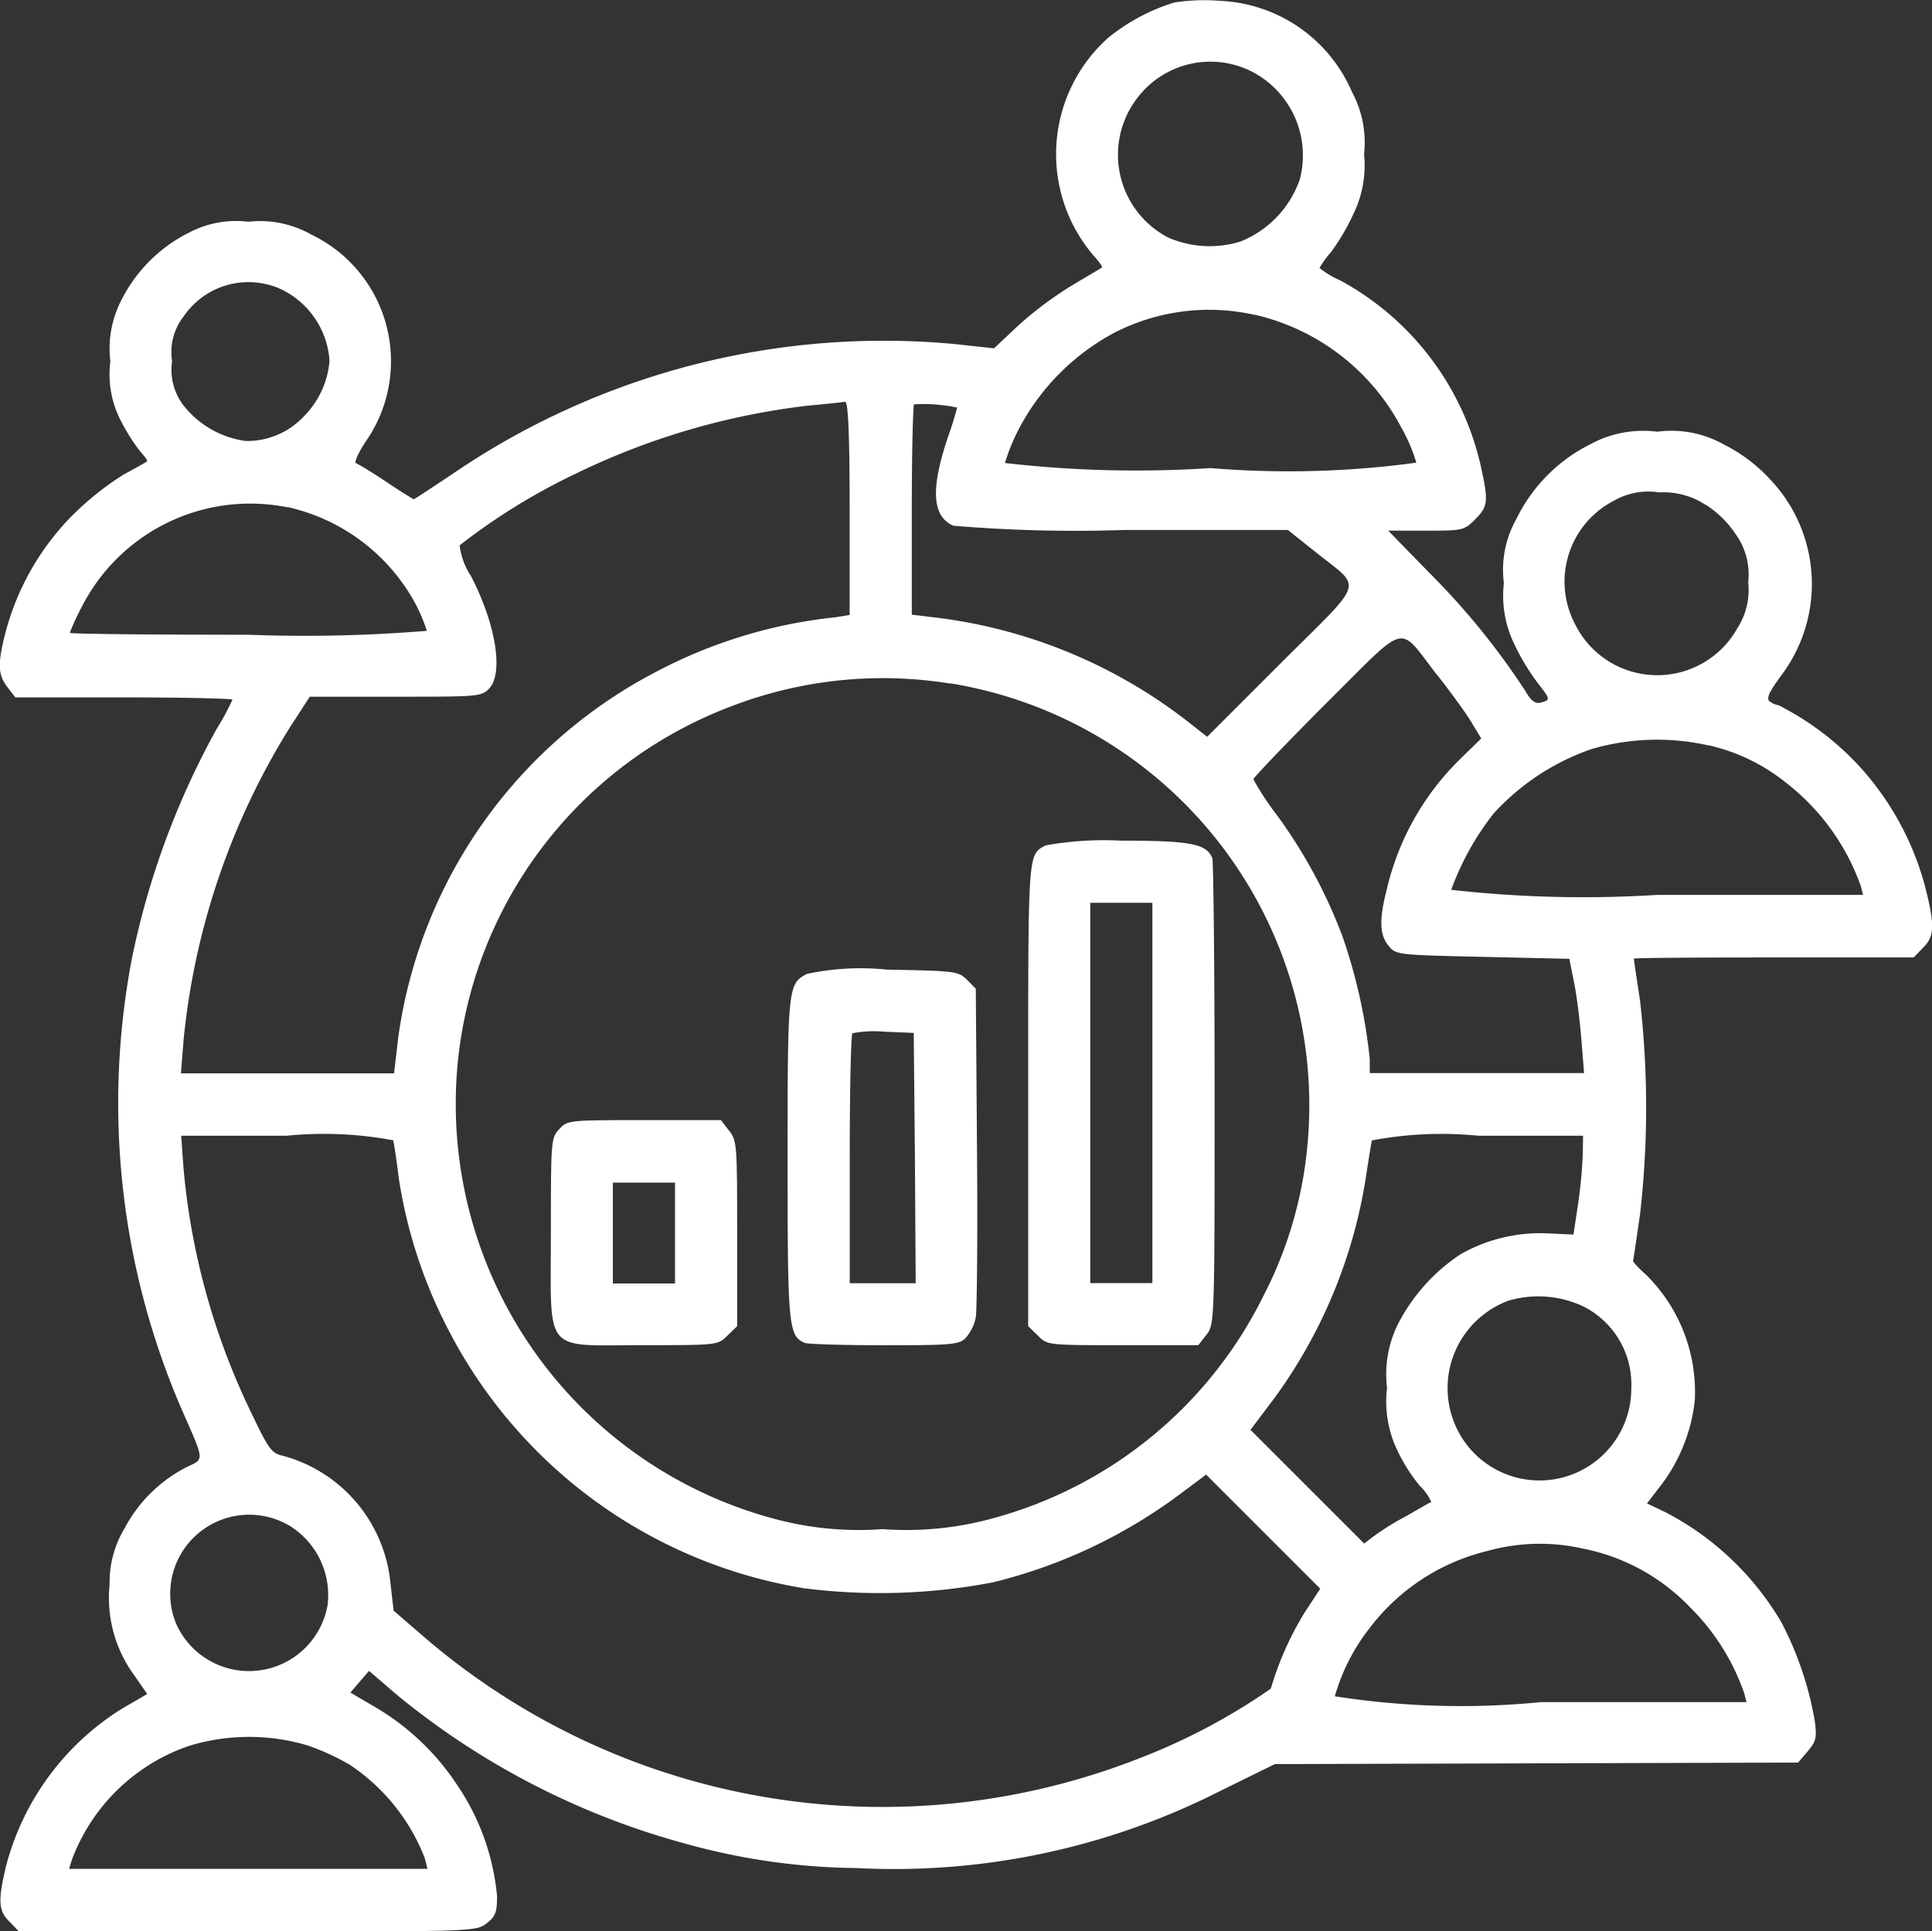 <svg xmlns="http://www.w3.org/2000/svg" width="22.789" height="22.782" viewBox="0 0 22.789 22.782">
  <rect x="0" y="0" width="22.789" height="22.782" fill="#333333" stroke="none"/>
  <g id="demographic" transform="translate(-7.102 504.62)">
    <path id="Path_3525" data-name="Path 3525" d="M20.956-504.591a2.3,2.3,0,0,0-.787.421A1.841,1.841,0,0,0,20-501.606c.064.069.11.133.1.142s-.169.1-.353.211a4.285,4.285,0,0,0-.627.467l-.293.275-.462-.05a9.012,9.012,0,0,0-5.86,1.488c-.279.188-.517.343-.522.343s-.156-.092-.325-.206-.334-.211-.357-.22.027-.124.119-.261a1.657,1.657,0,0,0-.646-2.436,1.227,1.227,0,0,0-.742-.151,1.19,1.19,0,0,0-.7.128,1.785,1.785,0,0,0-.8.8,1.239,1.239,0,0,0-.128.719,1.19,1.19,0,0,0,.128.71,2.288,2.288,0,0,0,.224.353c.055.06.092.11.078.119s-.133.078-.27.151a3.489,3.489,0,0,0-.6.476,3.075,3.075,0,0,0-.8,1.4c-.092.362-.087.49.027.636l.092.119H8.567c.7,0,1.277.014,1.277.027a3.116,3.116,0,0,1-.188.348,9.52,9.52,0,0,0-1,2.715,9.089,9.089,0,0,0,.6,5.334c.261.591.256.559.05.655a1.71,1.71,0,0,0-.737.728,1.231,1.231,0,0,0-.174.659,1.544,1.544,0,0,0,.288,1.067l.156.224-.3.174a3.115,3.115,0,0,0-1.364,1.85c-.1.417-.092.536.041.664l.11.114h2.7c2.66,0,2.7,0,2.82-.1.1-.078.119-.128.119-.316a2.783,2.783,0,0,0-.462-1.3,2.942,2.942,0,0,0-.98-.934l-.288-.169.11-.128.11-.128.33.284a9.1,9.1,0,0,0,3.4,1.754,7.757,7.757,0,0,0,2.014.288,8.5,8.5,0,0,0,4.29-.906l.65-.32,3.086-.009,3.086-.009.114-.133c.1-.119.11-.16.082-.366a3.965,3.965,0,0,0-.389-1.149,3.4,3.4,0,0,0-1.378-1.309l-.211-.1.179-.233a2.008,2.008,0,0,0,.385-.984,1.941,1.941,0,0,0-.577-1.483c-.087-.078-.156-.151-.151-.165s.041-.261.082-.545a11.07,11.07,0,0,0,0-2.523c-.041-.266-.073-.485-.073-.494s.742-.014,1.648-.014h1.653l.11-.114c.137-.137.142-.261.023-.728a3.4,3.4,0,0,0-.792-1.433,3.369,3.369,0,0,0-.934-.7.245.245,0,0,1-.1-.041c-.05-.032-.023-.1.128-.307a1.793,1.793,0,0,0-.119-2.307,1.915,1.915,0,0,0-.554-.421,1.263,1.263,0,0,0-.787-.151,1.3,1.3,0,0,0-.778.142,1.932,1.932,0,0,0-.884.888,1.221,1.221,0,0,0-.147.755,1.309,1.309,0,0,0,.124.723,2.647,2.647,0,0,0,.266.444c.16.206.165.211.046.243-.064.018-.114-.018-.183-.137a8.61,8.61,0,0,0-1.117-1.378l-.5-.513h.444c.43,0,.449,0,.581-.133.156-.156.16-.211.06-.659a3.323,3.323,0,0,0-1.653-2.161,1.069,1.069,0,0,1-.243-.146,1.11,1.11,0,0,1,.137-.188,2.588,2.588,0,0,0,.261-.444,1.305,1.305,0,0,0,.128-.71,1.259,1.259,0,0,0-.142-.733,1.778,1.778,0,0,0-1.557-1.076A2.289,2.289,0,0,0,20.956-504.591Zm.911.815a1.112,1.112,0,0,1,.568,1.268,1.218,1.218,0,0,1-.7.737,1.228,1.228,0,0,1-.852-.046,1.1,1.1,0,0,1-.343-1.676A1.081,1.081,0,0,1,21.867-503.776Zm-11.45,2.568a1.009,1.009,0,0,1,.572.847,1.055,1.055,0,0,1-.3.65.914.914,0,0,1-.691.293,1.126,1.126,0,0,1-.733-.421.694.694,0,0,1-.133-.522.679.679,0,0,1,.137-.527A.924.924,0,0,1,10.417-501.208Zm11.482.3a2.619,2.619,0,0,1,1.74,1.346,1.935,1.935,0,0,1,.169.4,11.15,11.15,0,0,1-2.426.064,13.513,13.513,0,0,1-2.426-.06,2.318,2.318,0,0,1,.16-.394,2.712,2.712,0,0,1,1.135-1.145A2.446,2.446,0,0,1,21.9-500.906Zm-4.775,2.289v1.254l-.169.027a5.814,5.814,0,0,0-2.092.632,5.75,5.75,0,0,0-3.063,4.322l-.05.426H9.236l.032-.4a8.551,8.551,0,0,1,1.259-3.69l.229-.353h1.012c.948,0,1.012,0,1.1-.092.179-.179.082-.769-.211-1.332a.824.824,0,0,1-.133-.362,7.4,7.4,0,0,1,1.373-.847,8.5,8.5,0,0,1,2.729-.8c.211-.018.412-.041.444-.046S17.124-499.6,17.124-498.617Zm1.268-1.195a3.309,3.309,0,0,1-.1.325c-.215.632-.2.957.055,1.071a17.344,17.344,0,0,0,2.028.05h1.918l.334.266c.549.44.591.3-.412,1.3l-.874.874-.174-.137a6.025,6.025,0,0,0-3.09-1.277l-.22-.027v-1.227c0-.673.014-1.236.027-1.254A1.937,1.937,0,0,1,18.392-499.812Zm8.832,1.149a1.238,1.238,0,0,1,.362.362.811.811,0,0,1,.137.549.835.835,0,0,1-.128.545,1.082,1.082,0,0,1-1.918-.055,1.074,1.074,0,0,1,.458-1.447.823.823,0,0,1,.54-.1A.9.9,0,0,1,27.224-498.662Zm-16.729.027a2.281,2.281,0,0,1,1.5,1.126,2.007,2.007,0,0,1,.142.334,17.629,17.629,0,0,1-2.106.046c-1.158,0-2.106-.009-2.106-.023a3.011,3.011,0,0,1,.142-.307A2.23,2.23,0,0,1,10.495-498.635Zm13.565,1.987c.156.2.339.449.4.554l.114.188-.252.247a3.148,3.148,0,0,0-.861,1.529c-.092.357-.087.54.018.668.087.11.105.11,1.113.133l1.021.023.055.275c.032.151.069.453.087.673l.032.4H23.259v-.165a6.4,6.4,0,0,0-.32-1.442,5.976,5.976,0,0,0-.783-1.447,3.206,3.206,0,0,1-.27-.412c0-.018.385-.421.856-.893C23.731-497.3,23.579-497.266,24.06-496.648Zm-5.75.092a5.044,5.044,0,0,1,4.212,5.471A4.815,4.815,0,0,1,22-489.323a5.019,5.019,0,0,1-3.219,2.623,3.826,3.826,0,0,1-1.268.119,3.826,3.826,0,0,1-1.268-.119,5.066,5.066,0,0,1-3.745-5.37,5.022,5.022,0,0,1,3.2-4.207A4.978,4.978,0,0,1,18.31-496.556Zm8.955.733a2.256,2.256,0,0,1,.916.449,2.674,2.674,0,0,1,.87,1.209l.027.105H26.651a13.922,13.922,0,0,1-2.431-.06,3.256,3.256,0,0,1,.5-.9,2.8,2.8,0,0,1,1.154-.76A2.759,2.759,0,0,1,27.265-495.824ZM11.74-491.168c.009.032.041.243.069.467a5.749,5.749,0,0,0,.581,1.767,5.769,5.769,0,0,0,4.185,3.049,7.068,7.068,0,0,0,2.243-.069A6.125,6.125,0,0,0,21.029-487l.3-.224.673.673.673.673-.183.279a3.725,3.725,0,0,0-.4.9,7.3,7.3,0,0,1-1.534.815,8.29,8.29,0,0,1-8.447-1.419l-.366-.316-.037-.32a1.727,1.727,0,0,0-1.264-1.506c-.142-.032-.169-.069-.4-.554a8.284,8.284,0,0,1-.778-2.848l-.027-.375h1.245A4.447,4.447,0,0,1,11.74-491.168Zm14.032.16a5.693,5.693,0,0,1-.055.586l-.055.366-.307-.014a1.9,1.9,0,0,0-1.026.247,2.183,2.183,0,0,0-.742.833,1.326,1.326,0,0,0-.124.742,1.329,1.329,0,0,0,.119.733,2,2,0,0,0,.27.426.608.608,0,0,1,.133.188c-.009,0-.142.078-.293.165a3.183,3.183,0,0,0-.385.238l-.114.087-.673-.673-.668-.668.293-.389a5.979,5.979,0,0,0,1.067-2.582c.032-.211.064-.412.073-.444a4.423,4.423,0,0,1,1.254-.055h1.236Zm-.014,1.79a1.028,1.028,0,0,1,.586.971,1.083,1.083,0,0,1-2.005.577,1.1,1.1,0,0,1,.559-1.607A1.249,1.249,0,0,1,25.759-489.217Zm-15.25,2.591a.963.963,0,0,1,.458.943.941.941,0,0,1-1.786.22A.932.932,0,0,1,10.508-486.626Zm15.282.279a2.379,2.379,0,0,1,1.245.687,2.641,2.641,0,0,1,.641,1.016l.027.105H25.278a9.613,9.613,0,0,1-2.431-.069,2.333,2.333,0,0,1,.407-.8,2.473,2.473,0,0,1,1.4-.916A2.286,2.286,0,0,1,25.791-486.347ZM10.728-484.03a2.789,2.789,0,0,1,.5.229,2.34,2.34,0,0,1,.884,1.1l.032.128H7.917l.032-.105a2.252,2.252,0,0,1,1.383-1.346A2.418,2.418,0,0,1,10.728-484.03Z" fill="#fff"/>
    <path id="Path_3526" data-name="Path 3526" d="M272.206-287.945c-.211.114-.206.046-.206,2.93v2.742l.114.11c.11.114.114.114,1,.114h.893l.092-.119c.1-.119.1-.16.1-2.839,0-1.493-.014-2.747-.027-2.788-.069-.169-.256-.206-1.08-.206A3.882,3.882,0,0,0,272.206-287.945Zm1.259,2.921v2.243h-.733v-4.487h.733Z" transform="translate(-252.77 -206.702)" fill="#fff"/>
    <path id="Path_3527" data-name="Path 3527" d="M210.229-254.805c-.224.114-.229.156-.229,2.175,0,1.987.009,2.1.206,2.179.041.014.467.027.943.027.8,0,.874-.009.952-.087a.526.526,0,0,0,.119-.243c.014-.082.023-.989.014-2.014l-.014-1.863-.105-.105c-.1-.1-.137-.105-.939-.119A3.029,3.029,0,0,0,210.229-254.805Zm1.273,2.17.009,1.479h-.778v-1.456c0-.8.014-1.474.032-1.493a1.373,1.373,0,0,1,.38-.018l.343.014Z" transform="translate(-193.608 -238.326)" fill="#fff"/>
    <path id="Path_3528" data-name="Path 3528" d="M149.052-215.895c-.1.105-.1.142-.1,1.227,0,1.447-.105,1.323,1.094,1.323.87,0,.879,0,.989-.114l.114-.11v-1.094c0-1.039,0-1.1-.1-1.218l-.092-.119h-.906C149.166-216,149.148-216,149.052-215.895Zm1.364,1.222v.6h-.733v-1.19h.733Z" transform="translate(-135.352 -275.406)" fill="#fff"/>
  </g>
</svg>
